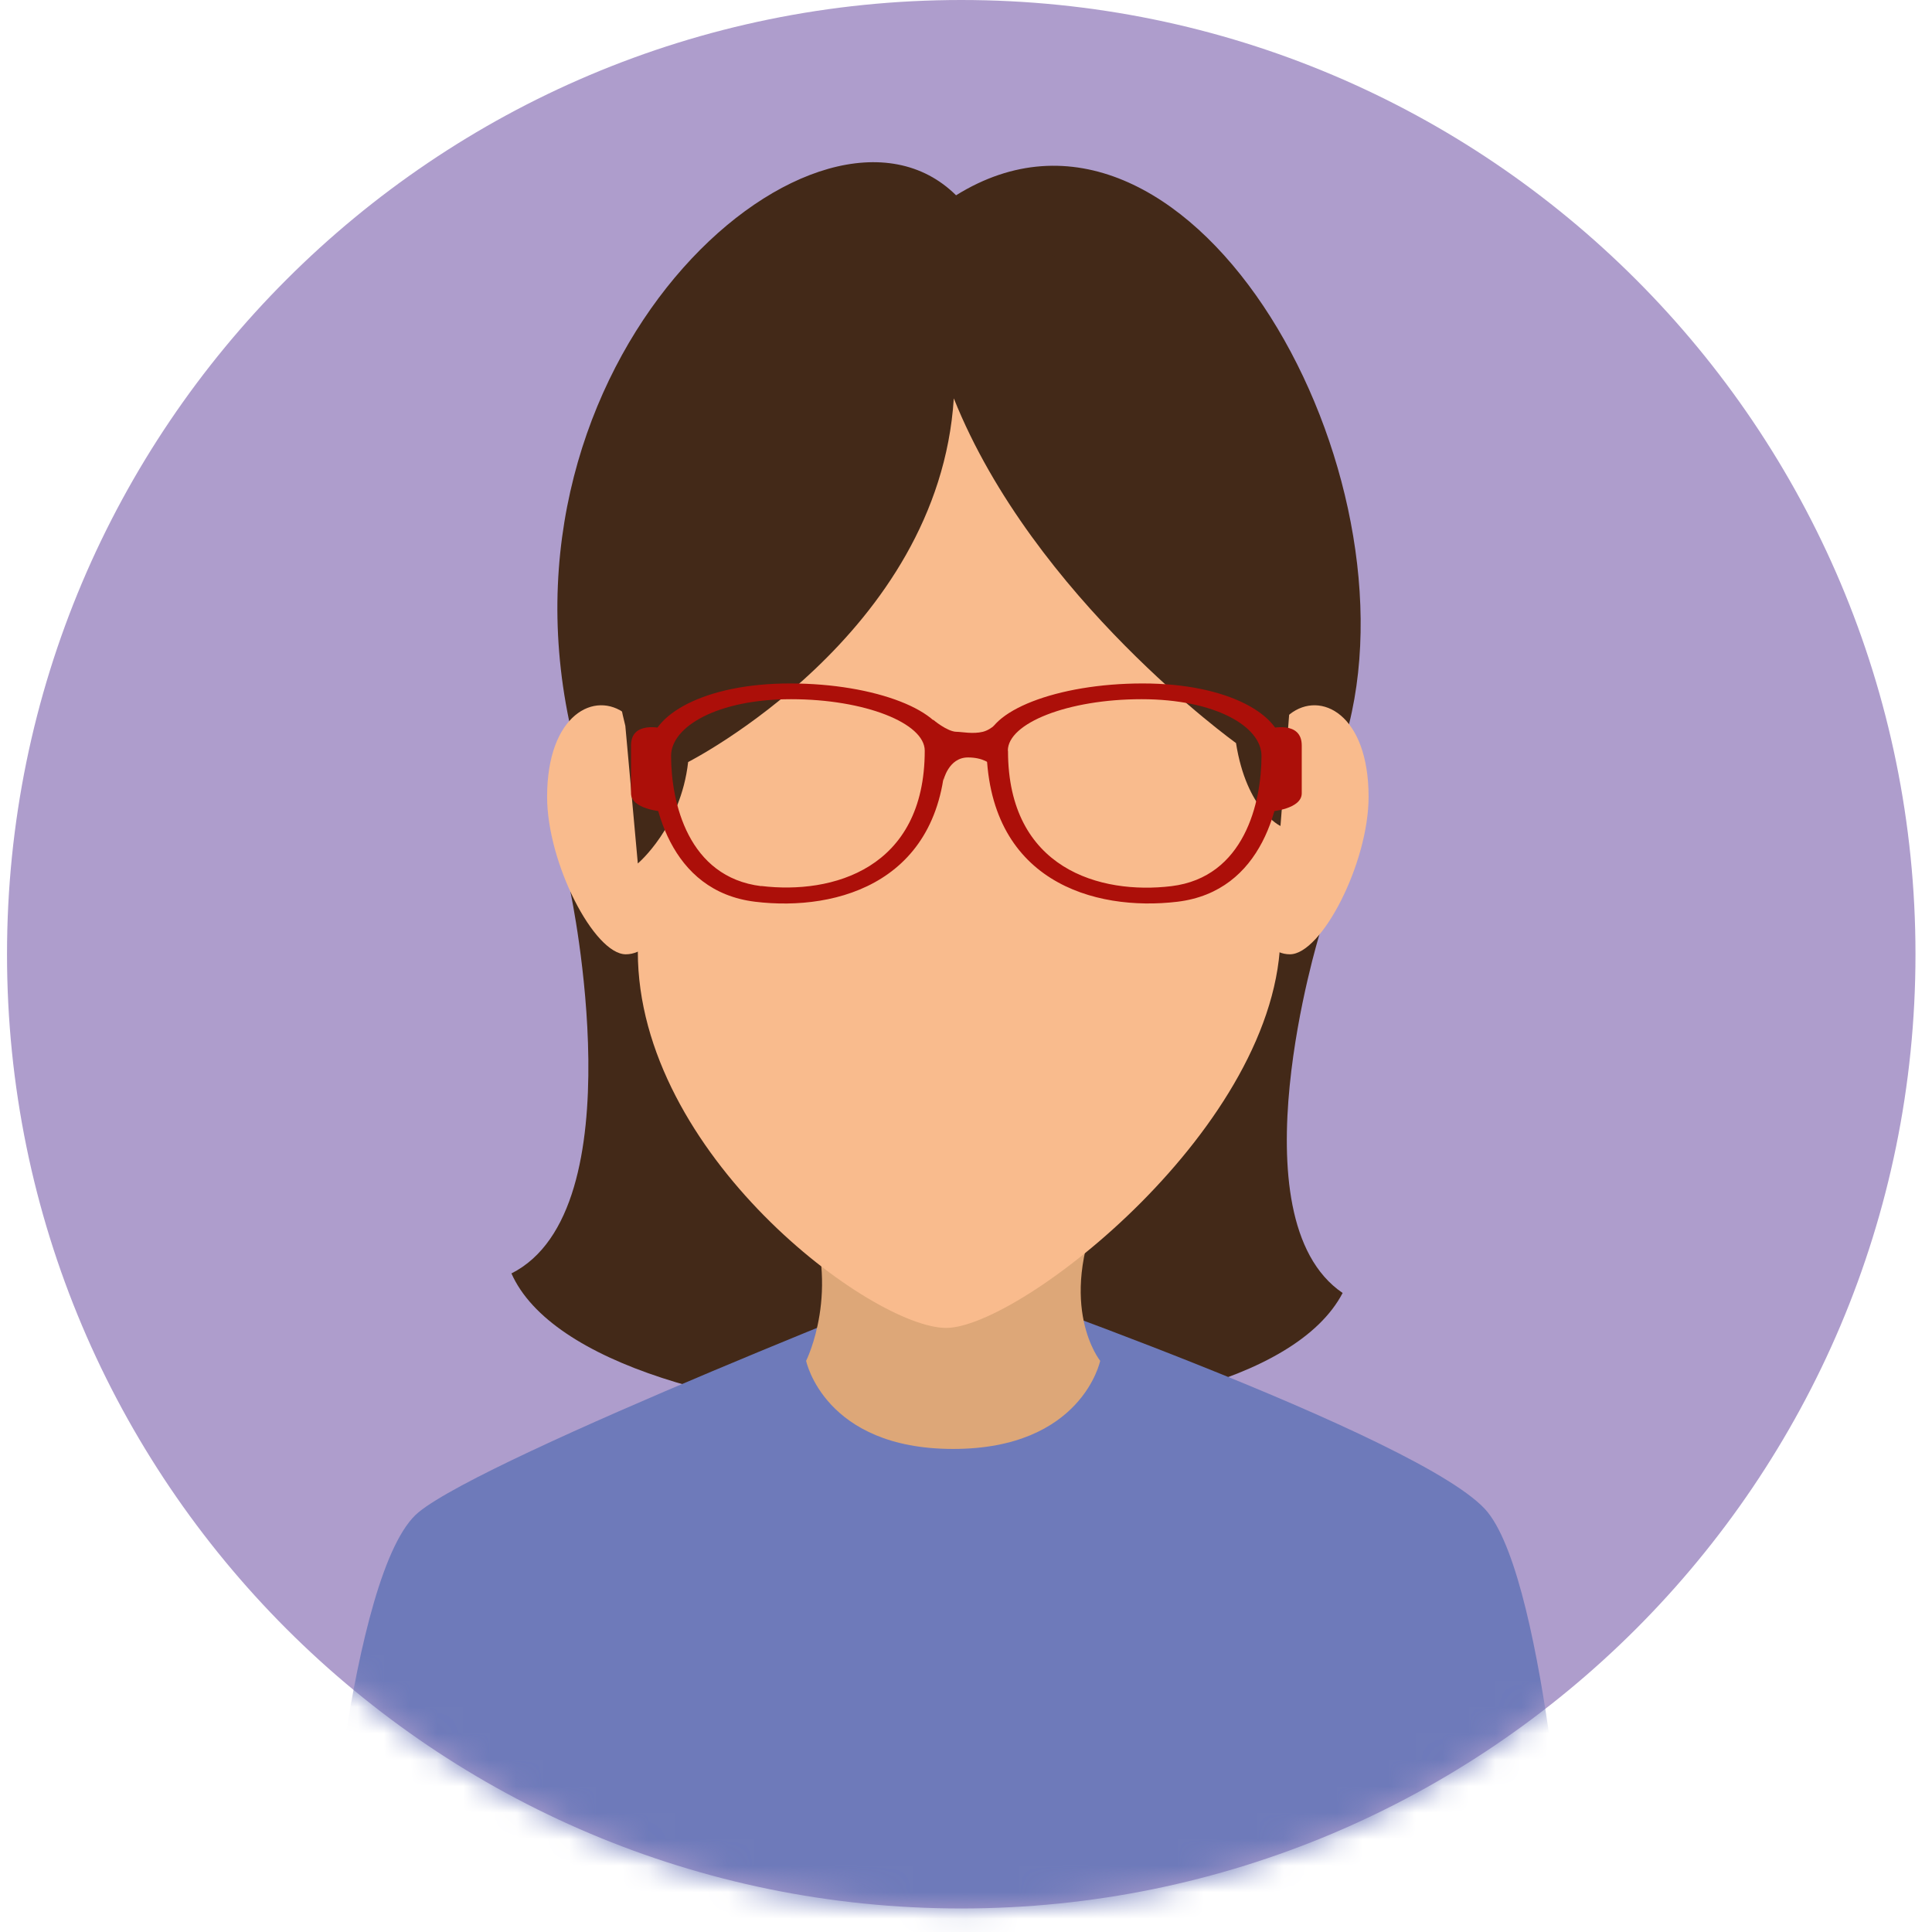 <svg width="73" height="73" viewBox="0 0 73 73" fill="none" xmlns="http://www.w3.org/2000/svg">
<g clip-path="url(#clip0_1886_7163)">
<path d="M72.376 36.055C72.376 55.966 56.231 72.111 36.321 72.111C16.411 72.111 0.265 55.966 0.265 36.055C0.265 16.145 16.411 0 36.321 0C56.231 0 72.376 16.145 72.376 36.055Z" fill="#AE9DCC"/>
<mask id="mask0_1886_7163" style="mask-type:alpha" maskUnits="userSpaceOnUse" x="0" y="0" width="73" height="73">
<path d="M72.376 36.055C72.376 55.966 56.231 72.111 36.321 72.111C16.411 72.111 0.265 55.966 0.265 36.055C0.265 16.145 16.411 0 36.321 0C56.231 0 72.376 16.145 72.376 36.055Z" fill="#AE9DCC"/>
</mask>
<g mask="url(#mask0_1886_7163)">
<path d="M19.323 48.113C22.346 54.938 47.187 55.637 50.731 48.855C46.567 46.022 49.854 35.31 49.854 35.31L50.97 27.375C53.496 17.233 44.764 2.008 36.125 7.379C31.072 2.376 18.551 13.076 21.506 27.247L21.561 33.734C21.561 33.734 24.094 45.722 19.317 48.12L19.323 48.113Z" fill="#432918"/>
<path d="M56.213 57.139C53.944 54.313 36.014 48.113 36.014 48.113C36.014 48.113 18.459 54.975 15.816 57.139C13.173 59.31 12.18 73.009 12.18 73.009H59.328C59.328 73.009 58.475 59.966 56.213 57.139Z" fill="#6E7ABA"/>
<path d="M41.57 51.418C41.57 51.418 40.883 54.748 36.014 54.748C31.146 54.748 30.459 51.418 30.459 51.418C30.459 51.418 31.814 48.727 30.459 45.569C29.104 42.411 43.225 41.767 41.57 45.569C39.914 49.37 41.57 51.418 41.57 51.418Z" fill="#DDA778"/>
<path d="M51.712 30.104C51.712 32.612 49.934 36.058 48.738 36.058C47.542 36.058 46.567 34.022 46.567 31.52C46.567 29.018 47.794 27.718 48.738 26.983C49.897 26.075 51.712 26.983 51.712 30.11V30.104Z" fill="#F9BB8D"/>
<path d="M20.672 30.104C20.672 32.612 22.451 36.058 23.646 36.058C24.842 36.058 25.817 34.022 25.817 31.52C25.817 29.018 24.591 27.718 23.646 26.983C22.487 26.075 20.672 26.983 20.672 30.11V30.104Z" fill="#F9BB8D"/>
<path d="M36.241 10.238C27.822 10.238 24.1 16.137 24.1 24.936V35.955C24.1 43.62 32.955 50.175 35.751 50.175C38.547 50.175 48.382 42.51 48.382 35.25V24.936C48.382 16.137 44.66 10.238 36.241 10.238Z" fill="#F9BB8D"/>
<path d="M48.382 31.215L48.738 26.647C50.571 17.75 44.74 9.141 36.321 9.141C27.902 9.141 21.371 18.529 23.628 27.426L24.1 32.626C24.1 32.626 25.725 31.258 26.001 28.793C26.001 28.793 35.469 23.986 36.039 15.052C39.056 22.594 46.702 28.076 46.702 28.076C47.107 30.627 48.382 31.209 48.382 31.209V31.215Z" fill="#432918"/>
<path d="M29.852 25.824C26.596 25.824 24.554 27.032 24.554 28.32C24.554 30.362 25.296 33.679 28.533 34.072C31.661 34.452 35.745 33.317 35.745 28.093C35.745 26.885 33.102 25.824 29.846 25.824H29.852ZM28.766 33.483C25.995 33.146 25.357 30.313 25.357 28.559C25.357 27.461 27.099 26.419 29.889 26.419C32.679 26.419 34.941 27.326 34.941 28.363C34.941 32.833 31.446 33.802 28.766 33.477V33.483Z" fill="#AC0F09"/>
<path d="M37.799 29.417C37.799 29.417 37.645 28.62 36.572 28.62C35.836 28.62 35.646 29.491 35.646 29.491L35.254 27.191C35.254 27.191 35.794 27.651 36.149 27.651C36.327 27.651 36.762 27.743 37.136 27.651C37.504 27.559 37.799 27.191 37.799 27.191V29.411V29.417Z" fill="#AC0F09"/>
<path d="M25.014 30.662C25.014 30.662 23.843 30.576 23.843 29.975V28.166C23.843 27.221 25.014 27.522 25.014 27.522V30.662Z" fill="#AC0F09"/>
<path d="M37.271 28.093C37.271 33.311 41.355 34.446 44.489 34.072C47.726 33.679 48.468 30.368 48.468 28.32C48.468 27.032 46.432 25.824 43.176 25.824C39.92 25.824 37.278 26.885 37.278 28.093H37.271ZM38.081 28.363C38.081 27.326 40.343 26.419 43.133 26.419C45.923 26.419 47.665 27.455 47.665 28.559C47.665 30.307 47.027 33.146 44.262 33.483C41.582 33.808 38.087 32.839 38.087 28.369L38.081 28.363Z" fill="#AC0F09"/>
<path d="M48.014 30.662C48.014 30.662 49.186 30.576 49.186 29.975V28.166C49.186 27.221 48.014 27.522 48.014 27.522V30.662Z" fill="#AC0F09"/>
</g>
</g>
<defs>
<clipPath id="clip0_1886_7163">
<rect width="72.111" height="73" fill="white" transform="translate(0.265)"/>
</clipPath>
</defs>
</svg>
